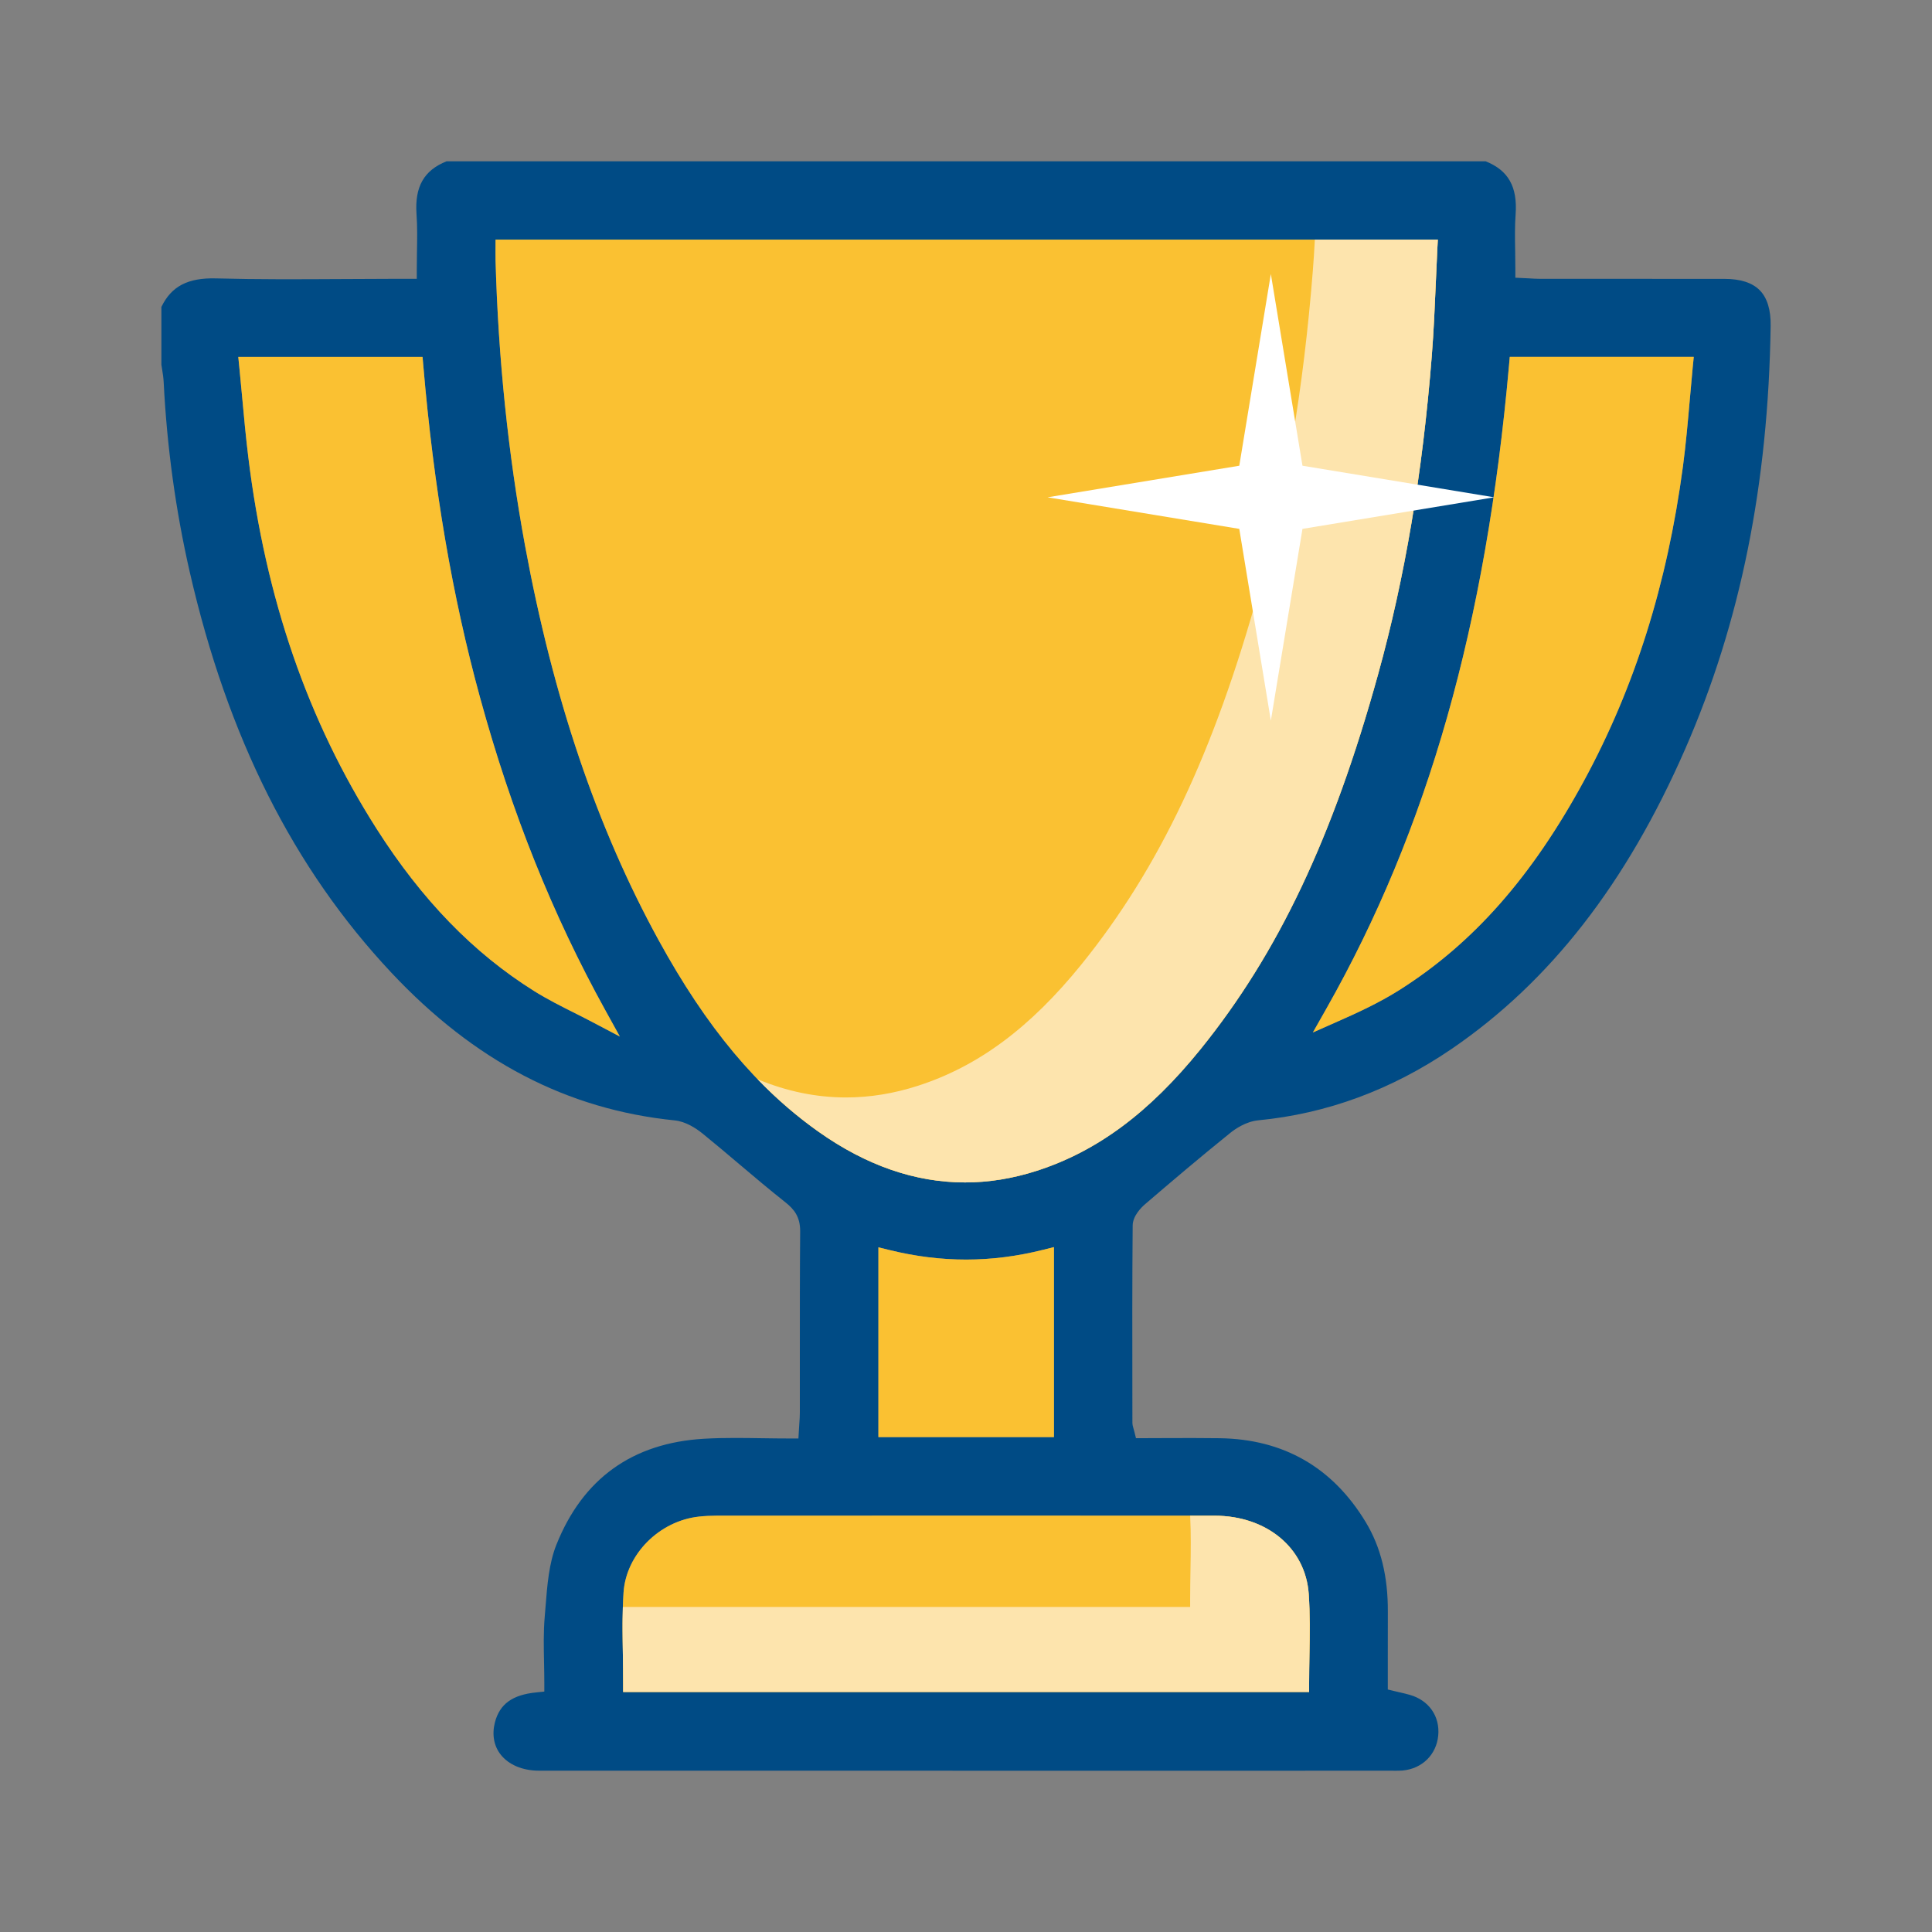 <?xml version="1.0" encoding="utf-8"?>
<!-- Generator: Adobe Illustrator 26.3.1, SVG Export Plug-In . SVG Version: 6.00 Build 0)  -->
<svg version="1.1" id="Layer_1" xmlns="http://www.w3.org/2000/svg" xmlns:xlink="http://www.w3.org/1999/xlink" x="0px" y="0px"
	 viewBox="0 0 432.63 432.63" style="enable-background:new 0 0 432.63 432.63;" xml:space="preserve">
<rect x="0" y="0" width="432.63" height="432.63" fill="#808080" stroke="none"/>
<style type="text/css">
	.st0{fill:#004B85;}
	.st1{fill:url(#SVGID_1_);}
	.st2{fill:#FFFFFF;}
	.st3{fill:#63A522;}
	.st4{fill:url(#SVGID_00000150794557009622305760000007575842924950122415_);}
	.st5{fill:#EBF0F5;}
	.st6{fill:#96B1CD;}
	.st7{fill:url(#SVGID_00000179606298749649676330000014857702510630118820_);}
	.st8{fill:#FFFFFF;stroke:#004B85;stroke-width:5;stroke-miterlimit:10;}
	.st9{fill:#1E5387;}
	.st10{fill:none;stroke:#FFFFFF;stroke-width:5;stroke-miterlimit:10;}
	.st11{fill:url(#SVGID_00000065040689072981604950000009784403745139514020_);}
	.st12{fill:#E5EFD9;}
	.st13{clip-path:url(#SVGID_00000170237578976725623030000000741651221146459068_);fill:#004B85;}
	.st14{clip-path:url(#SVGID_00000170237578976725623030000000741651221146459068_);fill:#FFFFFF;}
	.st15{clip-path:url(#SVGID_00000170237578976725623030000000741651221146459068_);}
	
		.st16{clip-path:url(#SVGID_00000170237578976725623030000000741651221146459068_);fill:url(#SVGID_00000076588323408843791600000013480173445787280310_);}
	.st17{opacity:0.29;}
	.st18{clip-path:url(#SVGID_00000170237578976725623030000000741651221146459068_);fill:#63A522;}
	.st19{fill:#4A80AB;}
	.st20{fill:none;stroke:url(#SVGID_00000099649565259985049700000013772879430114976429_);stroke-width:0.25;stroke-miterlimit:10;}
	.st21{fill:#3575A4;}
	.st22{clip-path:url(#SVGID_00000156576294078769041890000016550045621971486095_);}
	.st23{fill:none;stroke:url(#SVGID_00000021077365308473694430000006499134911957842103_);stroke-width:0.25;stroke-miterlimit:10;}
	.st24{clip-path:url(#SVGID_00000156576294078769041890000016550045621971486095_);fill:#FFFFFF;}
	.st25{fill:none;stroke:#004B85;stroke-miterlimit:10;}
	.st26{opacity:0.5;clip-path:url(#SVGID_00000170237578976725623030000000741651221146459068_);}
	.st27{fill:none;stroke:#FFFFFF;stroke-width:2;stroke-miterlimit:10;}
	.st28{fill:#005C92;}
	.st29{fill:#779BBE;}
	.st30{fill:#E6ECF3;}
	.st31{fill:url(#SVGID_00000009568669004025080510000003084682004188946841_);}
	.st32{opacity:0.24;}
	.st33{fill:#5C8AB2;}
	.st34{fill:#85B652;}
	.st35{fill:#FAC132;}
	.st36{fill:#FDE4AD;}
	.st37{fill:url(#SVGID_00000163051834583211799620000010519338458015266741_);}
	.st38{fill:none;}
	.st39{fill:#696669;}
	.st40{fill:none;stroke:#696669;stroke-miterlimit:10;}
</style>
<g>
	<g>
		<g>
			<path class="st0" d="M394.06,65c-1.67-1.69-4.31-2.55-7.87-2.55c-7.6-0.01-15.19-0.01-22.79-0.01h-18.48
				c-0.91,0-1.79-0.06-2.64-0.11c-0.36-0.02-0.7-0.04-1.04-0.05l-1.91-0.09v-1.91c0-1.37-0.02-2.7-0.04-4
				c-0.05-2.86-0.1-5.57,0.1-8.3c0.44-6.16-1.63-9.83-6.71-11.86H99.99c-5.07,2.03-7.14,5.69-6.72,11.82c0.2,2.8,0.15,5.56,0.1,8.48
				c-0.02,1.31-0.04,2.65-0.04,4.02v2h-5.88c-3.81,0-7.62,0.03-11.43,0.05c-9.06,0.05-18.44,0.1-27.67-0.15
				c-6.26-0.16-9.96,1.74-12.21,6.39v12.94c0.05,0.34,0.1,0.69,0.16,1.03c0.15,0.91,0.3,1.85,0.35,2.84
				c0.72,14.47,2.69,28.79,5.84,42.55c8.49,37.04,23.25,66.38,45.13,89.7c18.61,19.83,39.37,30.66,63.48,33.1
				c2.44,0.25,4.73,1.74,6.22,2.94c2.8,2.27,5.58,4.62,8.27,6.9c3.35,2.83,6.8,5.75,10.28,8.5c2,1.58,3.33,3.3,3.31,6.51
				c-0.08,9.41-0.07,18.97-0.07,28.23c0.01,4.1,0.01,8.21,0,12.31c0,0.83-0.05,1.62-0.12,2.53c-0.03,0.44-0.06,0.91-0.09,1.43
				l-0.11,1.88h-1.89c-2.1,0-4.18-0.03-6.25-0.06c-2.04-0.03-4.03-0.06-6-0.06c-2.36,0-4.69,0.04-7.02,0.18
				c-16.02,0.94-27.13,8.93-33.04,23.74c-1.66,4.15-2.05,9.06-2.42,13.8c-0.07,0.78-0.13,1.55-0.19,2.32
				c-0.3,3.37-0.22,6.88-0.15,10.28c0.03,1.56,0.06,3.12,0.06,4.66v1.81l-1.8,0.19c-5.34,0.53-8.19,2.6-9.26,6.7
				c-0.69,2.69-0.25,5.25,1.26,7.19c1.79,2.31,4.93,3.64,8.64,3.64c52.61,0.01,105.22,0.01,157.83,0.01l33.22-0.01l0.42,0.01
				c0.67,0,1.3,0,1.89-0.05c4.36-0.4,7.56-3.54,7.97-7.81c0.42-4.32-2.08-7.91-6.36-9.13c-0.71-0.21-1.43-0.37-2.2-0.55
				c-0.39-0.09-0.79-0.18-1.2-0.28l-1.53-0.37v-6.53c-0.01-3.66-0.01-7.27,0.01-10.87c0.04-7.93-1.58-14.5-4.95-20.08
				c-7.41-12.26-18.41-18.58-32.69-18.79c-3.95-0.06-7.97-0.04-11.85-0.03c-1.79,0.01-3.57,0.02-5.35,0.02h-1.56l-0.38-1.52
				c-0.07-0.27-0.13-0.48-0.18-0.65c-0.12-0.42-0.24-0.82-0.24-1.31l-0.01-6.51c-0.02-12.33-0.04-25.08,0.07-37.63
				c0.02-2.16,1.94-4.05,2.76-4.76c5.55-4.76,12.15-10.38,19.1-15.98c0.94-0.76,3.43-2.55,6.29-2.82
				c15.32-1.47,29.87-6.84,43.25-15.97c22.03-15.04,39.15-37.02,52.34-67.21c12.35-28.25,18.6-59.24,19.12-94.73
				C396.55,69.38,395.73,66.7,394.06,65z M132.88,228.99c-1.37-0.73-2.76-1.42-4.14-2.12c-3.05-1.53-6.19-3.11-9.15-4.96
				c-13.58-8.51-25.1-20.38-35.24-36.29c-15.45-24.25-24.86-51.52-28.76-83.36c-0.55-4.5-0.96-8.93-1.39-13.62
				c-0.2-2.15-0.4-4.32-0.62-6.52l-0.22-2.19h41.26l0.16,1.83c2.33,27.39,6.49,51.75,12.72,74.46c7.04,25.7,16.22,48.61,28.06,70.03
				l3.24,5.86L132.88,228.99z M271.98,339.41c11.69,0.02,20.36,7.22,21.08,17.52c0.31,4.54,0.24,8.99,0.16,13.7
				c-0.03,2.06-0.07,4.14-0.07,6.25v2H139.54v-2c0-2.12-0.03-4.22-0.06-6.3c-0.08-4.8-0.15-9.33,0.15-13.97
				c0.57-8.56,7.99-16.03,16.9-17c1.27-0.14,2.62-0.2,4.12-0.21h19.49C210.75,339.39,241.37,339.38,271.98,339.41z M196.7,321.81
				v-42.5l2.48,0.61c11.61,2.86,22.85,2.85,34.35-0.04l2.48-0.62v42.55H196.7z M268.82,234.97c-11.49,14.2-23.14,22.85-36.67,27.21
				c-5.37,1.73-10.73,2.6-16.05,2.6c-11.14,0-22.12-3.79-32.8-11.35c-13.71-9.71-25.09-23.34-35.82-42.91
				c-13.81-25.2-23.59-54.1-29.91-88.35c-3.78-20.56-6.01-42.05-6.6-63.89c-0.01-0.56-0.01-1.11-0.01-1.72l0.01-2.9h211l-0.11,2.1
				c-0.12,2.53-0.23,5.05-0.34,7.56c-0.23,5.36-0.47,10.91-0.9,16.34c-2.08,26.32-6.02,49.68-12.04,71.39
				C298.47,187.57,286.21,213.45,268.82,234.97z M379.06,82.12c-0.23,2.37-0.43,4.72-0.64,7.07c-0.44,5.01-0.89,10.19-1.56,15.25
				c-3.53,26.39-10.78,49.42-22.16,70.4c-11.68,21.52-24.83,36.42-41.36,46.87c-4.54,2.87-9.51,5.14-13.82,7.04l-5.53,2.45
				l2.98-5.26c22.77-40.15,35.79-85.97,40.95-144.19l0.16-1.83h41.2L379.06,82.12z"/>
			<path class="st35" d="M293.22,370.63c-0.03,2.06-0.07,4.14-0.07,6.25v2H139.54v-2c0-2.12-0.03-4.22-0.06-6.3
				c-0.08-4.8-0.15-9.33,0.15-13.97c0.57-8.56,7.99-16.03,16.9-17c1.27-0.14,2.62-0.2,4.12-0.21h19.49
				c30.61-0.01,61.23-0.02,91.84,0.01c11.69,0.02,20.36,7.22,21.08,17.52C293.37,361.47,293.3,365.92,293.22,370.63z"/>
			<path class="st35" d="M236.01,279.26v42.55H196.7v-42.5l2.48,0.61c11.61,2.86,22.85,2.85,34.35-0.04L236.01,279.26z"/>
			<path class="st35" d="M379.28,79.92l-0.22,2.2c-0.23,2.37-0.43,4.72-0.64,7.07c-0.44,5.01-0.89,10.19-1.56,15.25
				c-3.53,26.39-10.78,49.42-22.16,70.4c-11.68,21.52-24.83,36.42-41.36,46.87c-4.54,2.87-9.51,5.14-13.82,7.04l-5.53,2.45
				l2.98-5.26c22.77-40.15,35.79-85.97,40.95-144.19l0.16-1.83H379.28z"/>
			<path class="st35" d="M321.97,53.66l-0.11,2.1c-0.12,2.53-0.23,5.05-0.34,7.56c-0.23,5.36-0.47,10.91-0.9,16.34
				c-2.08,26.32-6.02,49.68-12.04,71.39c-10.11,36.52-22.37,62.4-39.76,83.92c-11.49,14.2-23.14,22.85-36.67,27.21
				c-5.37,1.73-10.73,2.6-16.05,2.6c-11.14,0-22.12-3.79-32.8-11.35c-13.71-9.71-25.09-23.34-35.82-42.91
				c-13.81-25.2-23.59-54.1-29.91-88.35c-3.78-20.56-6.01-42.05-6.6-63.89c-0.01-0.56-0.01-1.11-0.01-1.72l0.01-2.9H321.97z"/>
			<path class="st36" d="M293.22,370.63c-0.03,2.06-0.07,4.14-0.07,6.25v2H139.54v-2c0-2.12-0.03-4.22-0.06-6.3
				c-0.06-3.68-0.12-7.2,0-10.73h127.03v-2c0-2.11,0.04-4.19,0.07-6.25c0.07-4.19,0.13-8.17-0.07-12.19h5.47
				c11.69,0.02,20.36,7.22,21.08,17.52C293.37,361.47,293.3,365.92,293.22,370.63z"/>
			<path class="st36" d="M321.97,53.66l-0.11,2.1c-0.12,2.53-0.23,5.05-0.34,7.56c-0.23,5.36-0.47,10.91-0.9,16.34
				c-2.08,26.32-6.02,49.68-12.04,71.39c-10.11,36.52-22.37,62.4-39.76,83.92c-11.49,14.2-23.14,22.85-36.67,27.21
				c-5.37,1.73-10.73,2.6-16.05,2.6c-11.14,0-22.12-3.79-32.8-11.35c-4.81-3.4-9.34-7.29-13.64-11.75
				c6.52,2.71,13.13,4.07,19.8,4.07c5.32,0,10.68-0.87,16.05-2.6c13.53-4.36,25.18-13.01,36.67-27.21
				c17.39-21.52,29.65-47.4,39.76-83.92c6.02-21.71,9.96-45.07,12.04-71.39c0.18-2.31,0.33-4.64,0.45-6.97H321.97z"/>
			<path class="st35" d="M138.8,232.11l-5.92-3.12c-1.37-0.73-2.76-1.42-4.14-2.12c-3.05-1.53-6.19-3.11-9.15-4.96
				c-13.58-8.51-25.1-20.38-35.24-36.29c-15.45-24.25-24.86-51.52-28.76-83.36c-0.55-4.5-0.96-8.93-1.39-13.62
				c-0.2-2.15-0.4-4.32-0.62-6.52l-0.22-2.19h41.26l0.16,1.83c2.33,27.39,6.49,51.75,12.72,74.46c7.04,25.7,16.22,48.61,28.06,70.03
				L138.8,232.11z"/>
		</g>
	</g>
	<polygon class="st2" points="291.66,104.29 334.58,111.36 291.66,118.43 284.58,161.36 277.51,118.43 234.58,111.36 277.51,104.29 
		284.58,61.36 	"/>
</g>
</svg>
